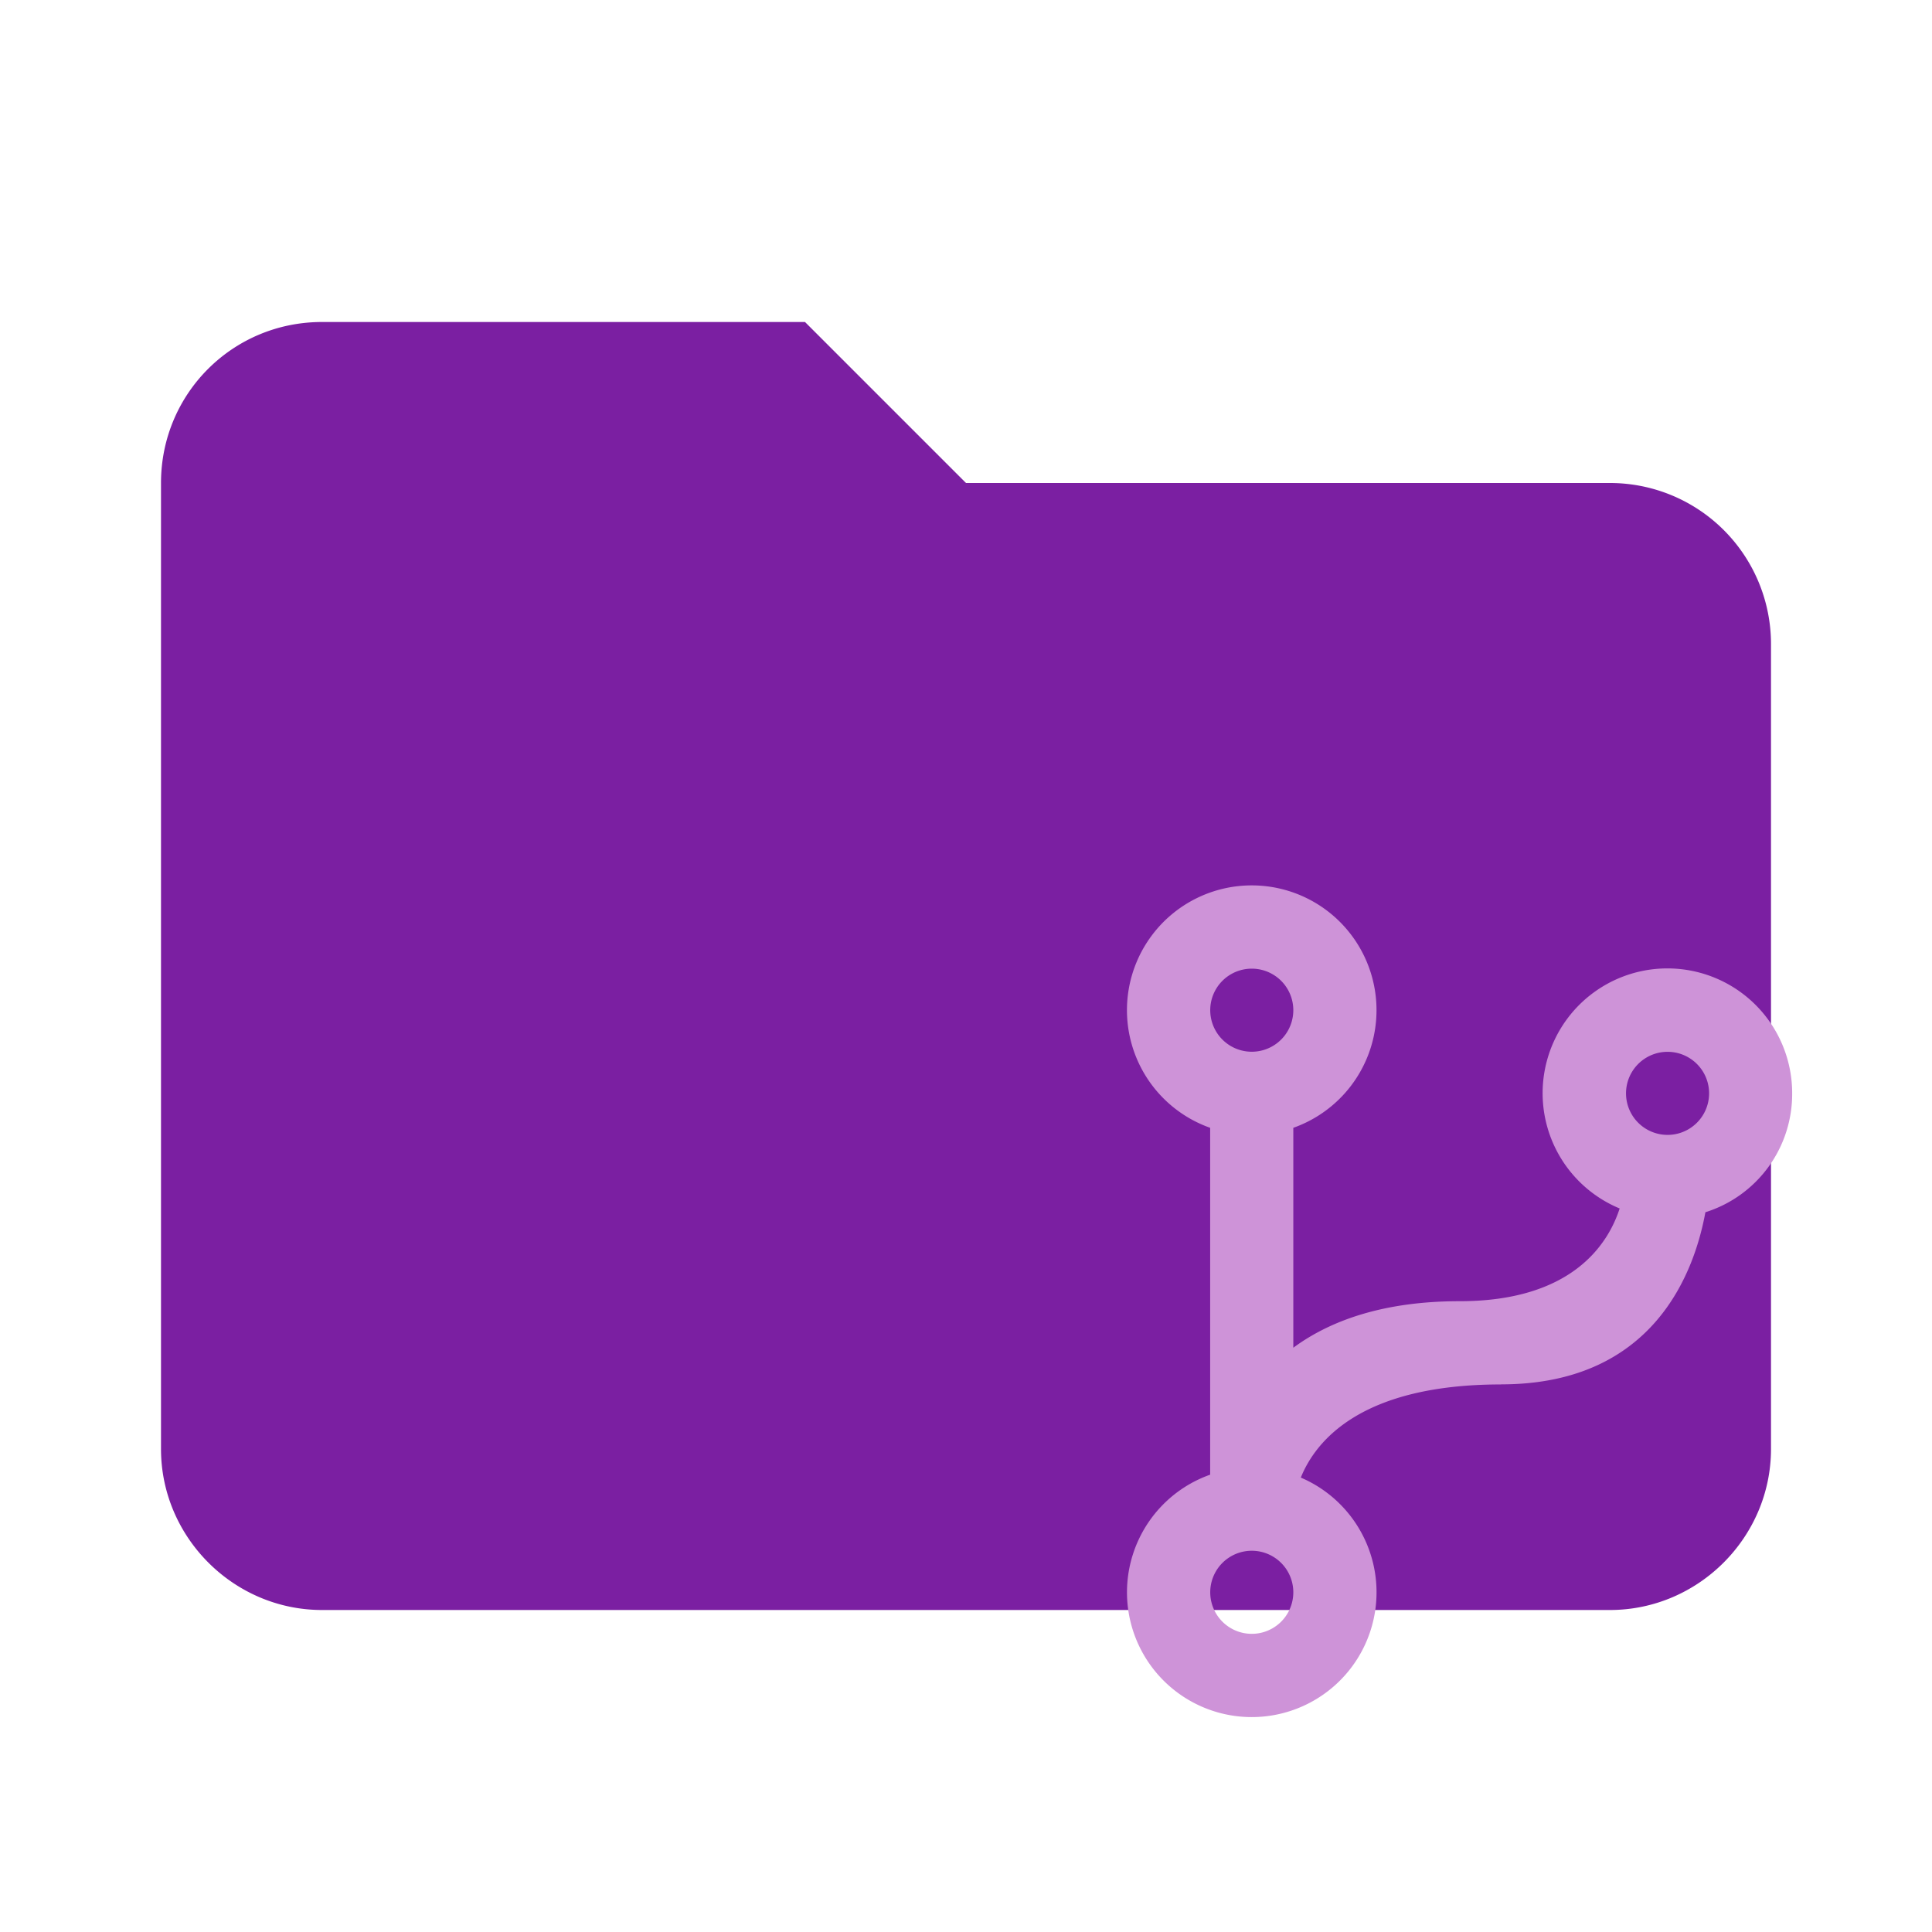 <svg xmlns="http://www.w3.org/2000/svg" viewBox="0 0 24 24" fill="none"><path fill="#7B1FA2" d="M10 4H4c-1.11 0-2 .89-2 2v12c0 1.097.903 2 2 2h16c1.097 0 2-.903 2-2V8a2 2 0 0 0-2-2h-8l-2-2Z"/><path fill="#CE93D8" d="M18.648 17.198c-1.735 0-2.303.697-2.489 1.157a1.55 1.55 0 1 1-1.126-.036V14.01a1.55 1.55 0 1 1 1.033 0v2.732c.454-.335 1.116-.578 2.066-.578 1.38 0 1.839-.692 1.988-1.152a1.55 1.55 0 1 1 2.143-1.43 1.54 1.54 0 0 1-1.078 1.477c-.135.738-.636 2.138-2.537 2.138Zm-3.098 2.066a.516.516 0 1 0 0 1.032.516.516 0 0 0 0-1.032Zm0-7.231a.516.516 0 1 0 0 1.032.516.516 0 0 0 0-1.032Zm5.165 1.033a.516.516 0 1 0 0 1.032.516.516 0 0 0 0-1.032Z"/></svg>